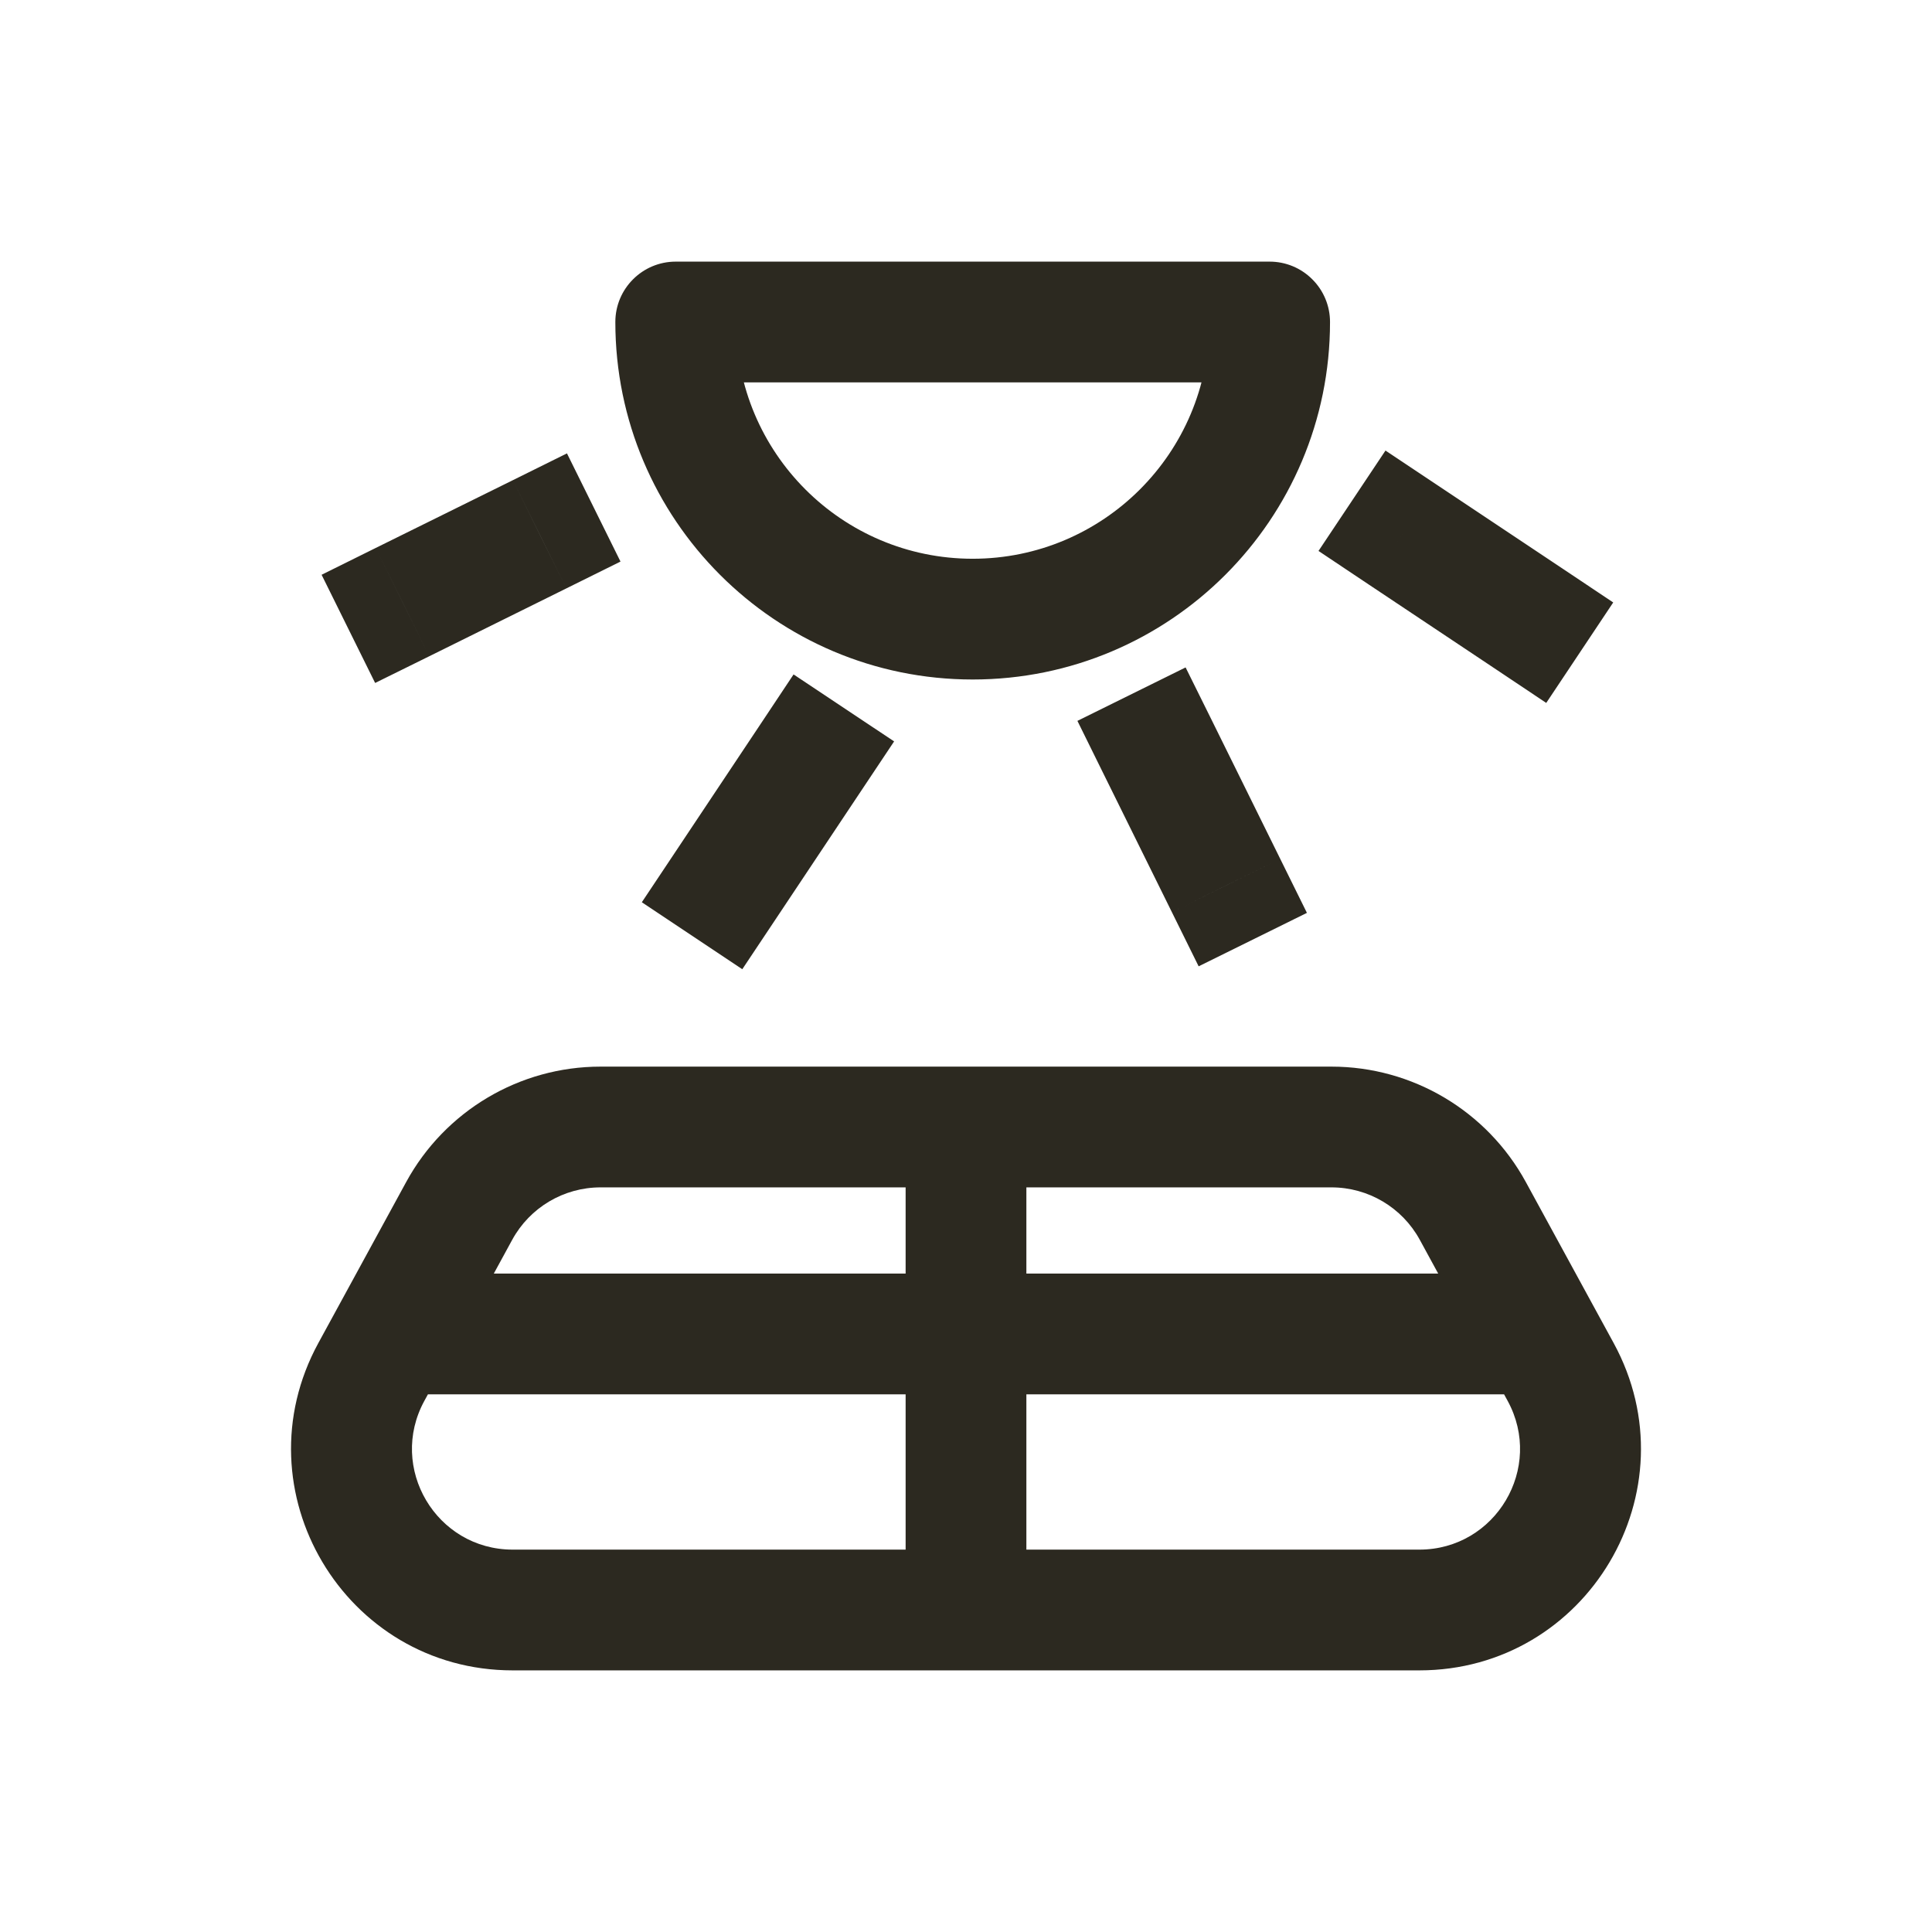 <svg width="24" height="24" viewBox="0 0 24 24" fill="none" xmlns="http://www.w3.org/2000/svg">
<path d="M15.772 4L16.522 4C16.522 3.801 16.443 3.61 16.302 3.47C16.162 3.329 15.971 3.25 15.772 3.25L15.772 4ZM8.394 4L8.394 3.25C7.98 3.25 7.644 3.586 7.644 4L8.394 4ZM17.835 6.013L17.211 5.597L16.379 6.844L17.003 7.261L17.835 6.013ZM18.584 8.315L19.208 8.732L20.04 7.484L19.416 7.067L18.584 8.315ZM15.061 8.963L14.728 8.291L13.384 8.955L13.716 9.628L15.061 8.963ZM14.558 11.332L14.89 12.004L16.235 11.34L15.903 10.668L14.558 11.332ZM10.691 9.834L11.107 9.21L9.858 8.378L9.443 9.002L10.691 9.834ZM8.389 10.584L7.973 11.208L9.221 12.04L9.637 11.416L8.389 10.584ZM4.667 6.807L3.995 7.14L4.66 8.484L5.333 8.152L4.667 6.807ZM7.036 7.309L7.708 6.976L7.043 5.632L6.371 5.965L7.036 7.309ZM18.296 15.042L17.637 15.401L17.637 15.401L18.296 15.042ZM19.387 17.042L20.045 16.683L20.045 16.683L19.387 17.042ZM4.613 17.042L3.955 16.683L3.955 16.683L4.613 17.042ZM5.704 15.042L5.046 14.683L5.704 15.042ZM7.46 14L7.46 14.75L7.46 14ZM12 14L12 13.25L12 14ZM16.54 14L16.54 13.25L16.54 14ZM17.631 20L17.631 19.25L17.631 19.25L17.631 20ZM12 20L12 20.75L12 20ZM6.369 20L6.369 19.25L6.369 20ZM15.772 4L15.772 3.25L8.394 3.25L8.394 4L8.394 4.75L15.772 4.75L15.772 4ZM15.772 4L15.022 4C15.022 5.625 13.705 6.941 12.083 6.941L12.083 7.691L12.083 8.441C14.535 8.441 16.522 6.453 16.522 4L15.772 4ZM12.083 7.691L12.083 6.941C10.46 6.941 9.144 5.625 9.144 4L8.394 4L7.644 4C7.644 6.452 9.631 8.441 12.083 8.441L12.083 7.691ZM17.419 6.637L17.003 7.261L18.584 8.315L19 7.691L19.416 7.067L17.835 6.013L17.419 6.637ZM14.388 9.295L13.716 9.628L14.558 11.332L15.23 11L15.903 10.668L15.061 8.963L14.388 9.295ZM10.067 9.418L9.443 9.002L8.389 10.584L9.013 11L9.637 11.416L10.691 9.834L10.067 9.418ZM5 7.479L5.333 8.152L7.036 7.309L6.703 6.637L6.371 5.965L4.667 6.807L5 7.479ZM18.296 15.042L17.637 15.401L18.471 16.931L19.13 16.571L19.788 16.212L18.954 14.683L18.296 15.042ZM19.13 16.571L18.471 16.931L18.728 17.401L19.387 17.042L20.045 16.683L19.788 16.212L19.13 16.571ZM4.613 17.042L5.272 17.401L5.529 16.931L4.87 16.571L4.212 16.212L3.955 16.683L4.613 17.042ZM4.87 16.571L5.529 16.931L6.363 15.401L5.704 15.042L5.046 14.683L4.212 16.212L4.87 16.571ZM7.46 14L7.46 14.75L12 14.75L12 14L12 13.25L7.46 13.25L7.46 14ZM12 14L12 14.75L16.54 14.75L16.54 14L16.54 13.25L12 13.25L12 14ZM17.631 20L17.631 19.25L12 19.25L12 20L12 20.75L17.631 20.75L17.631 20ZM12 20L12 19.25L6.369 19.25L6.369 20L6.369 20.75L12 20.75L12 20ZM12 14L11.25 14L11.25 16.571L12 16.571L12.75 16.571L12.75 14L12 14ZM12 16.571L11.25 16.571L11.25 20L12 20L12.75 20L12.75 16.571L12 16.571ZM4.87 16.571L4.87 17.321L12 17.321L12 16.571L12 15.821L4.87 15.821L4.87 16.571ZM12 16.571L12 17.321L19.13 17.321L19.13 16.571L19.13 15.821L12 15.821L12 16.571ZM4.613 17.042L3.955 16.683C2.955 18.516 4.282 20.75 6.369 20.75L6.369 20L6.369 19.25C5.42 19.25 4.817 18.234 5.272 17.401L4.613 17.042ZM19.387 17.042L18.728 17.401C19.183 18.234 18.58 19.25 17.631 19.25L17.631 20L17.631 20.75C19.718 20.75 21.045 18.516 20.045 16.683L19.387 17.042ZM18.296 15.042L18.954 14.683C18.472 13.8 17.546 13.25 16.54 13.25L16.54 14L16.54 14.75C16.997 14.75 17.418 15 17.637 15.401L18.296 15.042ZM5.704 15.042L6.363 15.401C6.582 15 7.003 14.75 7.46 14.75L7.46 14L7.46 13.25C6.454 13.25 5.528 13.8 5.046 14.683L5.704 15.042Z" fill="#2C2920"/>
</svg>
